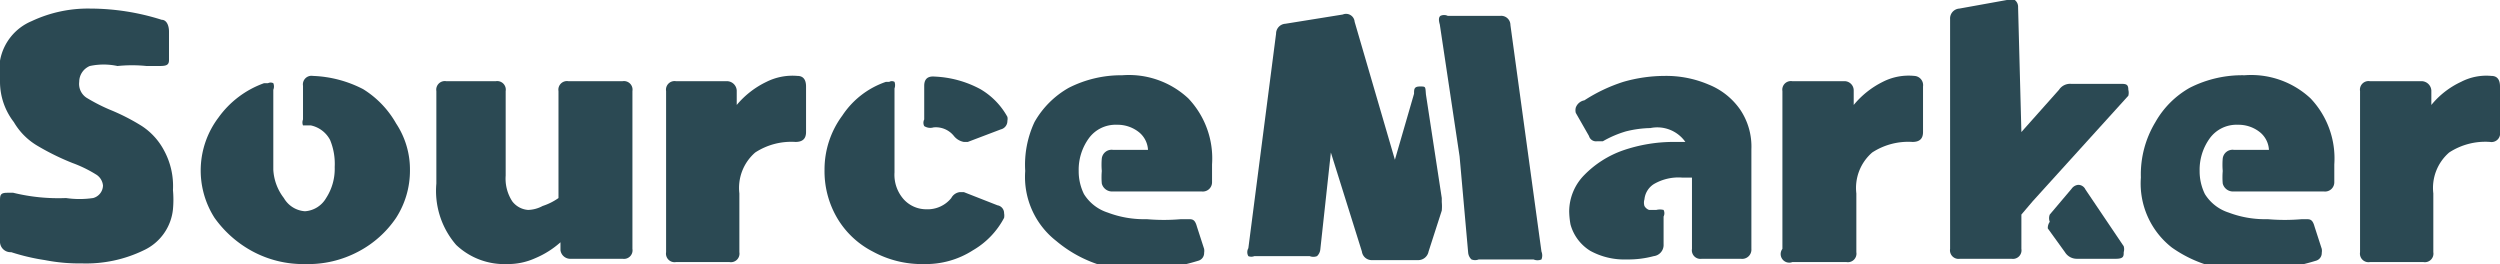 <svg xmlns="http://www.w3.org/2000/svg" viewBox="0 0 37.87 4">
    <title>SourceMarker</title>
    <path d="M1.31,1.48a2.69,2.69,0,0,0,.35.18,3.15,3.15,0,0,1,.49.25,1,1,0,0,1,.33.36,1.13,1.13,0,0,1,.14.61,1.57,1.57,0,0,1,0,.29.77.77,0,0,1-.44.62,2,2,0,0,1-.94.2,2.71,2.71,0,0,1-.56-.05,3.19,3.19,0,0,1-.51-.12A.16.16,0,0,1,0,3.65v-.6c0-.09,0-.13.11-.13H.2A2.87,2.87,0,0,0,1,3a1.42,1.42,0,0,0,.41,0,.2.2,0,0,0,.15-.19.22.22,0,0,0-.11-.17,1.91,1.91,0,0,0-.35-.17,3.75,3.75,0,0,1-.53-.26,1,1,0,0,1-.36-.36A1,1,0,0,1,0,1.24,1.66,1.66,0,0,1,0,.92.8.8,0,0,1,.48.32,2,2,0,0,1,1.37.13,3.59,3.59,0,0,1,2.45.3c.07,0,.11.08.11.18V.91C2.56,1,2.5,1,2.38,1L2.22,1a2.12,2.12,0,0,0-.44,0A1,1,0,0,0,1.36,1a.26.26,0,0,0-.16.24A.25.25,0,0,0,1.31,1.48Z"
          style="fill:#2B4953"/>
    <path d="M3.31,1.78A1.45,1.45,0,0,1,4,1.26h.06a.09.09,0,0,1,.08,0,.13.13,0,0,1,0,.1V2.57A.77.77,0,0,0,4.3,3a.4.4,0,0,0,.32.2A.4.4,0,0,0,4.94,3a.81.81,0,0,0,.13-.47A.94.94,0,0,0,5,2.12a.43.43,0,0,0-.29-.22l-.12,0a.12.12,0,0,1,0-.09V1.3a.13.13,0,0,1,.15-.15,1.79,1.79,0,0,1,.76.2A1.45,1.45,0,0,1,6,1.87a1.26,1.26,0,0,1,.21.71A1.32,1.32,0,0,1,6,3.3a1.57,1.57,0,0,1-.57.51A1.62,1.62,0,0,1,4.62,4a1.62,1.62,0,0,1-.79-.19,1.69,1.69,0,0,1-.58-.51,1.33,1.33,0,0,1,.06-1.52Z"
          style="fill:#2B4953"/>
    <path d="M8.46,1.38a.13.13,0,0,1,.15-.15h.82a.13.13,0,0,1,.15.15V3.77a.13.13,0,0,1-.15.15H8.65a.15.15,0,0,1-.16-.13l0-.12a1.36,1.36,0,0,1-.38.24A1,1,0,0,1,7.68,4a1.06,1.06,0,0,1-.77-.29,1.25,1.25,0,0,1-.3-.93V1.38a.13.13,0,0,1,.15-.15h.75a.13.13,0,0,1,.15.15V2.66a.63.63,0,0,0,.1.39A.33.33,0,0,0,8,3.18a.49.49,0,0,0,.22-.06A.89.89,0,0,0,8.46,3Z"
          style="fill:#2B4953"/>
    <path d="M11.61,1.24a.88.88,0,0,1,.47-.09c.09,0,.13.06.13.16V2c0,.1-.05.15-.16.15a1,1,0,0,0-.61.16.71.71,0,0,0-.24.62v.89a.13.13,0,0,1-.15.15h-.81a.13.13,0,0,1-.15-.15V1.38a.13.13,0,0,1,.15-.15H11a.15.15,0,0,1,.16.14l0,.22A1.34,1.34,0,0,1,11.61,1.24Z"
          style="fill:#2B4953"/>
    <path d="M12.76,1.75a1.29,1.29,0,0,1,.66-.51h.05a.08.08,0,0,1,.08,0,.15.15,0,0,1,0,.1V2.61a.56.56,0,0,0,.14.41.46.46,0,0,0,.34.15A.46.46,0,0,0,14.41,3a.17.17,0,0,1,.13-.09l.06,0,.51.2a.12.12,0,0,1,.1.12.19.19,0,0,1,0,.07,1.23,1.23,0,0,1-.47.49A1.32,1.32,0,0,1,14,4a1.55,1.55,0,0,1-.78-.19,1.33,1.33,0,0,1-.54-.51,1.4,1.4,0,0,1-.19-.73A1.37,1.37,0,0,1,12.76,1.75ZM14,1.91a.11.11,0,0,1,0-.1V1.3c0-.1.05-.15.16-.14a1.6,1.6,0,0,1,.69.19,1.1,1.1,0,0,1,.41.42.14.14,0,0,1,0,.06.13.13,0,0,1-.1.13l-.5.19h-.06a.25.25,0,0,1-.15-.09.35.35,0,0,0-.31-.13A.17.17,0,0,1,14,1.91Z"
          style="fill:#2B4953"/>
    <path d="M15.67,1.85a1.37,1.37,0,0,1,.52-.52A1.75,1.75,0,0,1,17,1.14a1.32,1.32,0,0,1,1,.35,1.32,1.32,0,0,1,.36,1c0,.08,0,.17,0,.27a.14.14,0,0,1-.16.14H16.86a.16.16,0,0,1-.17-.12,1.11,1.11,0,0,1,0-.19,1.11,1.11,0,0,1,0-.19.15.15,0,0,1,.17-.13h.53A.37.37,0,0,0,17.25,2a.52.52,0,0,0-.33-.11.5.5,0,0,0-.43.21.81.81,0,0,0-.15.49.78.78,0,0,0,.08.35.66.66,0,0,0,.36.28,1.55,1.55,0,0,0,.59.1,3,3,0,0,0,.52,0H18c.06,0,.1,0,.13.11l.11.34a.18.18,0,0,1,0,.06.12.12,0,0,1-.09.12,3.37,3.37,0,0,1-1,.15A1.92,1.92,0,0,1,16,3.65a1.23,1.23,0,0,1-.47-1.06A1.53,1.53,0,0,1,15.67,1.85Z"
          style="fill:#2B4953"/>
    <path d="M18.91,3.88a.12.12,0,0,1,0-.12L19.33.51a.15.15,0,0,1,.14-.15l.87-.14a.13.13,0,0,1,.18.11l.61,2.09.29-1c0-.07,0-.11.09-.11s.08,0,.09.12L21.84,3s0,0,0,.06a.69.69,0,0,1,0,.13l-.2.62a.16.16,0,0,1-.17.13h-.68a.15.15,0,0,1-.16-.13l-.47-1.5L20,3.78a.16.16,0,0,1-.05.1.15.15,0,0,1-.11,0H19A.12.12,0,0,1,18.91,3.88ZM21.82.24a.13.13,0,0,1,.11,0h.8a.14.14,0,0,1,.15.14l.47,3.43a.16.16,0,0,1,0,.12.15.15,0,0,1-.12,0h-.83a.15.15,0,0,1-.11,0,.16.16,0,0,1-.05-.1l-.13-1.46-.3-2Q21.78.27,21.82.24Z"
          style="fill:#2B4953"/>
    <path d="M23.77,3.2A.79.79,0,0,1,24,2.65a1.53,1.53,0,0,1,.58-.37,2.36,2.36,0,0,1,.8-.13h.15A.52.52,0,0,0,25,1.94a1.64,1.64,0,0,0-.37.05,1.6,1.6,0,0,0-.35.15l-.09,0a.11.11,0,0,1-.12-.08l-.2-.35a.16.16,0,0,1,0-.08A.17.17,0,0,1,24,1.52a2.46,2.46,0,0,1,.59-.28,2.27,2.27,0,0,1,.62-.09,1.63,1.63,0,0,1,.67.13,1.06,1.06,0,0,1,.48.38,1,1,0,0,1,.17.6c0,.08,0,.5,0,1.25v.26a.14.14,0,0,1-.16.15h-.59a.13.13,0,0,1-.15-.15V2.69h-.15a.74.74,0,0,0-.43.1.31.31,0,0,0-.14.23.17.17,0,0,0,0,.1.13.13,0,0,0,.07.06l.11,0a.23.23,0,0,1,.11,0,.11.11,0,0,1,0,.1v.42a.17.17,0,0,1-.15.18,1.48,1.48,0,0,1-.41.05,1.07,1.07,0,0,1-.55-.13.68.68,0,0,1-.3-.4A1.22,1.22,0,0,1,23.77,3.2Z"
          style="fill:#2B4953"/>
    <path d="M28.52,1.24A.86.86,0,0,1,29,1.15a.14.14,0,0,1,.13.16V2c0,.1-.05.15-.16.15a1,1,0,0,0-.61.16.71.71,0,0,0-.24.62v.89a.13.13,0,0,1-.15.15h-.82A.13.13,0,0,1,27,3.77V1.38a.13.13,0,0,1,.15-.15h.78a.14.14,0,0,1,.15.14l0,.22A1.34,1.34,0,0,1,28.52,1.24Z"
          style="fill:#2B4953"/>
    <path d="M29.54,3.77V.29a.15.15,0,0,1,.14-.16L30.4,0a.16.16,0,0,1,.12,0,.13.13,0,0,1,.05.11L30.62,2l.57-.64a.2.2,0,0,1,.18-.09h.74c.09,0,.13,0,.13.09a.18.18,0,0,1,0,.09L30.79,3.05l-.17.2v.52a.13.13,0,0,1-.15.15h-.78A.13.13,0,0,1,29.54,3.77Zm1.51-.41a.15.15,0,0,1,0-.11l.33-.39a.14.14,0,0,1,.1-.06.12.12,0,0,1,.11.07l.58.86a.16.16,0,0,1,0,.09c0,.06,0,.1-.12.1h-.59a.21.21,0,0,1-.18-.1l-.26-.36A.16.16,0,0,1,31.05,3.36Z"
          style="fill:#2B4953"/>
    <path d="M32.65,1.85a1.37,1.37,0,0,1,.52-.52A1.75,1.75,0,0,1,34,1.14a1.32,1.32,0,0,1,1,.35,1.32,1.32,0,0,1,.36,1c0,.08,0,.17,0,.27a.14.14,0,0,1-.16.14H33.84a.16.16,0,0,1-.17-.12,1.11,1.11,0,0,1,0-.19,1.11,1.11,0,0,1,0-.19.15.15,0,0,1,.17-.13h.53A.37.37,0,0,0,34.23,2a.52.52,0,0,0-.33-.11.5.5,0,0,0-.43.21.81.81,0,0,0-.15.49.78.78,0,0,0,.08.35.66.66,0,0,0,.36.28,1.55,1.55,0,0,0,.59.1,3,3,0,0,0,.52,0h.06c.06,0,.1,0,.13.11l.11.34a.18.18,0,0,1,0,.06.12.12,0,0,1-.09.12,3.37,3.37,0,0,1-1,.15,1.92,1.92,0,0,1-1.18-.35,1.23,1.23,0,0,1-.47-1.06A1.53,1.53,0,0,1,32.65,1.85Z"
          style="fill:#2B4953"/>
    <path d="M37.28,1.24a.83.83,0,0,1,.46-.09c.09,0,.13.06.13.16V2a.13.13,0,0,1-.15.15,1,1,0,0,0-.62.16.71.71,0,0,0-.24.62v.89a.13.13,0,0,1-.15.15H35.9a.13.13,0,0,1-.15-.15V1.38a.13.13,0,0,1,.15-.15h.77a.15.15,0,0,1,.16.14l0,.22A1.27,1.27,0,0,1,37.28,1.24Z"
          style="fill:#2B4953"/>
</svg>

